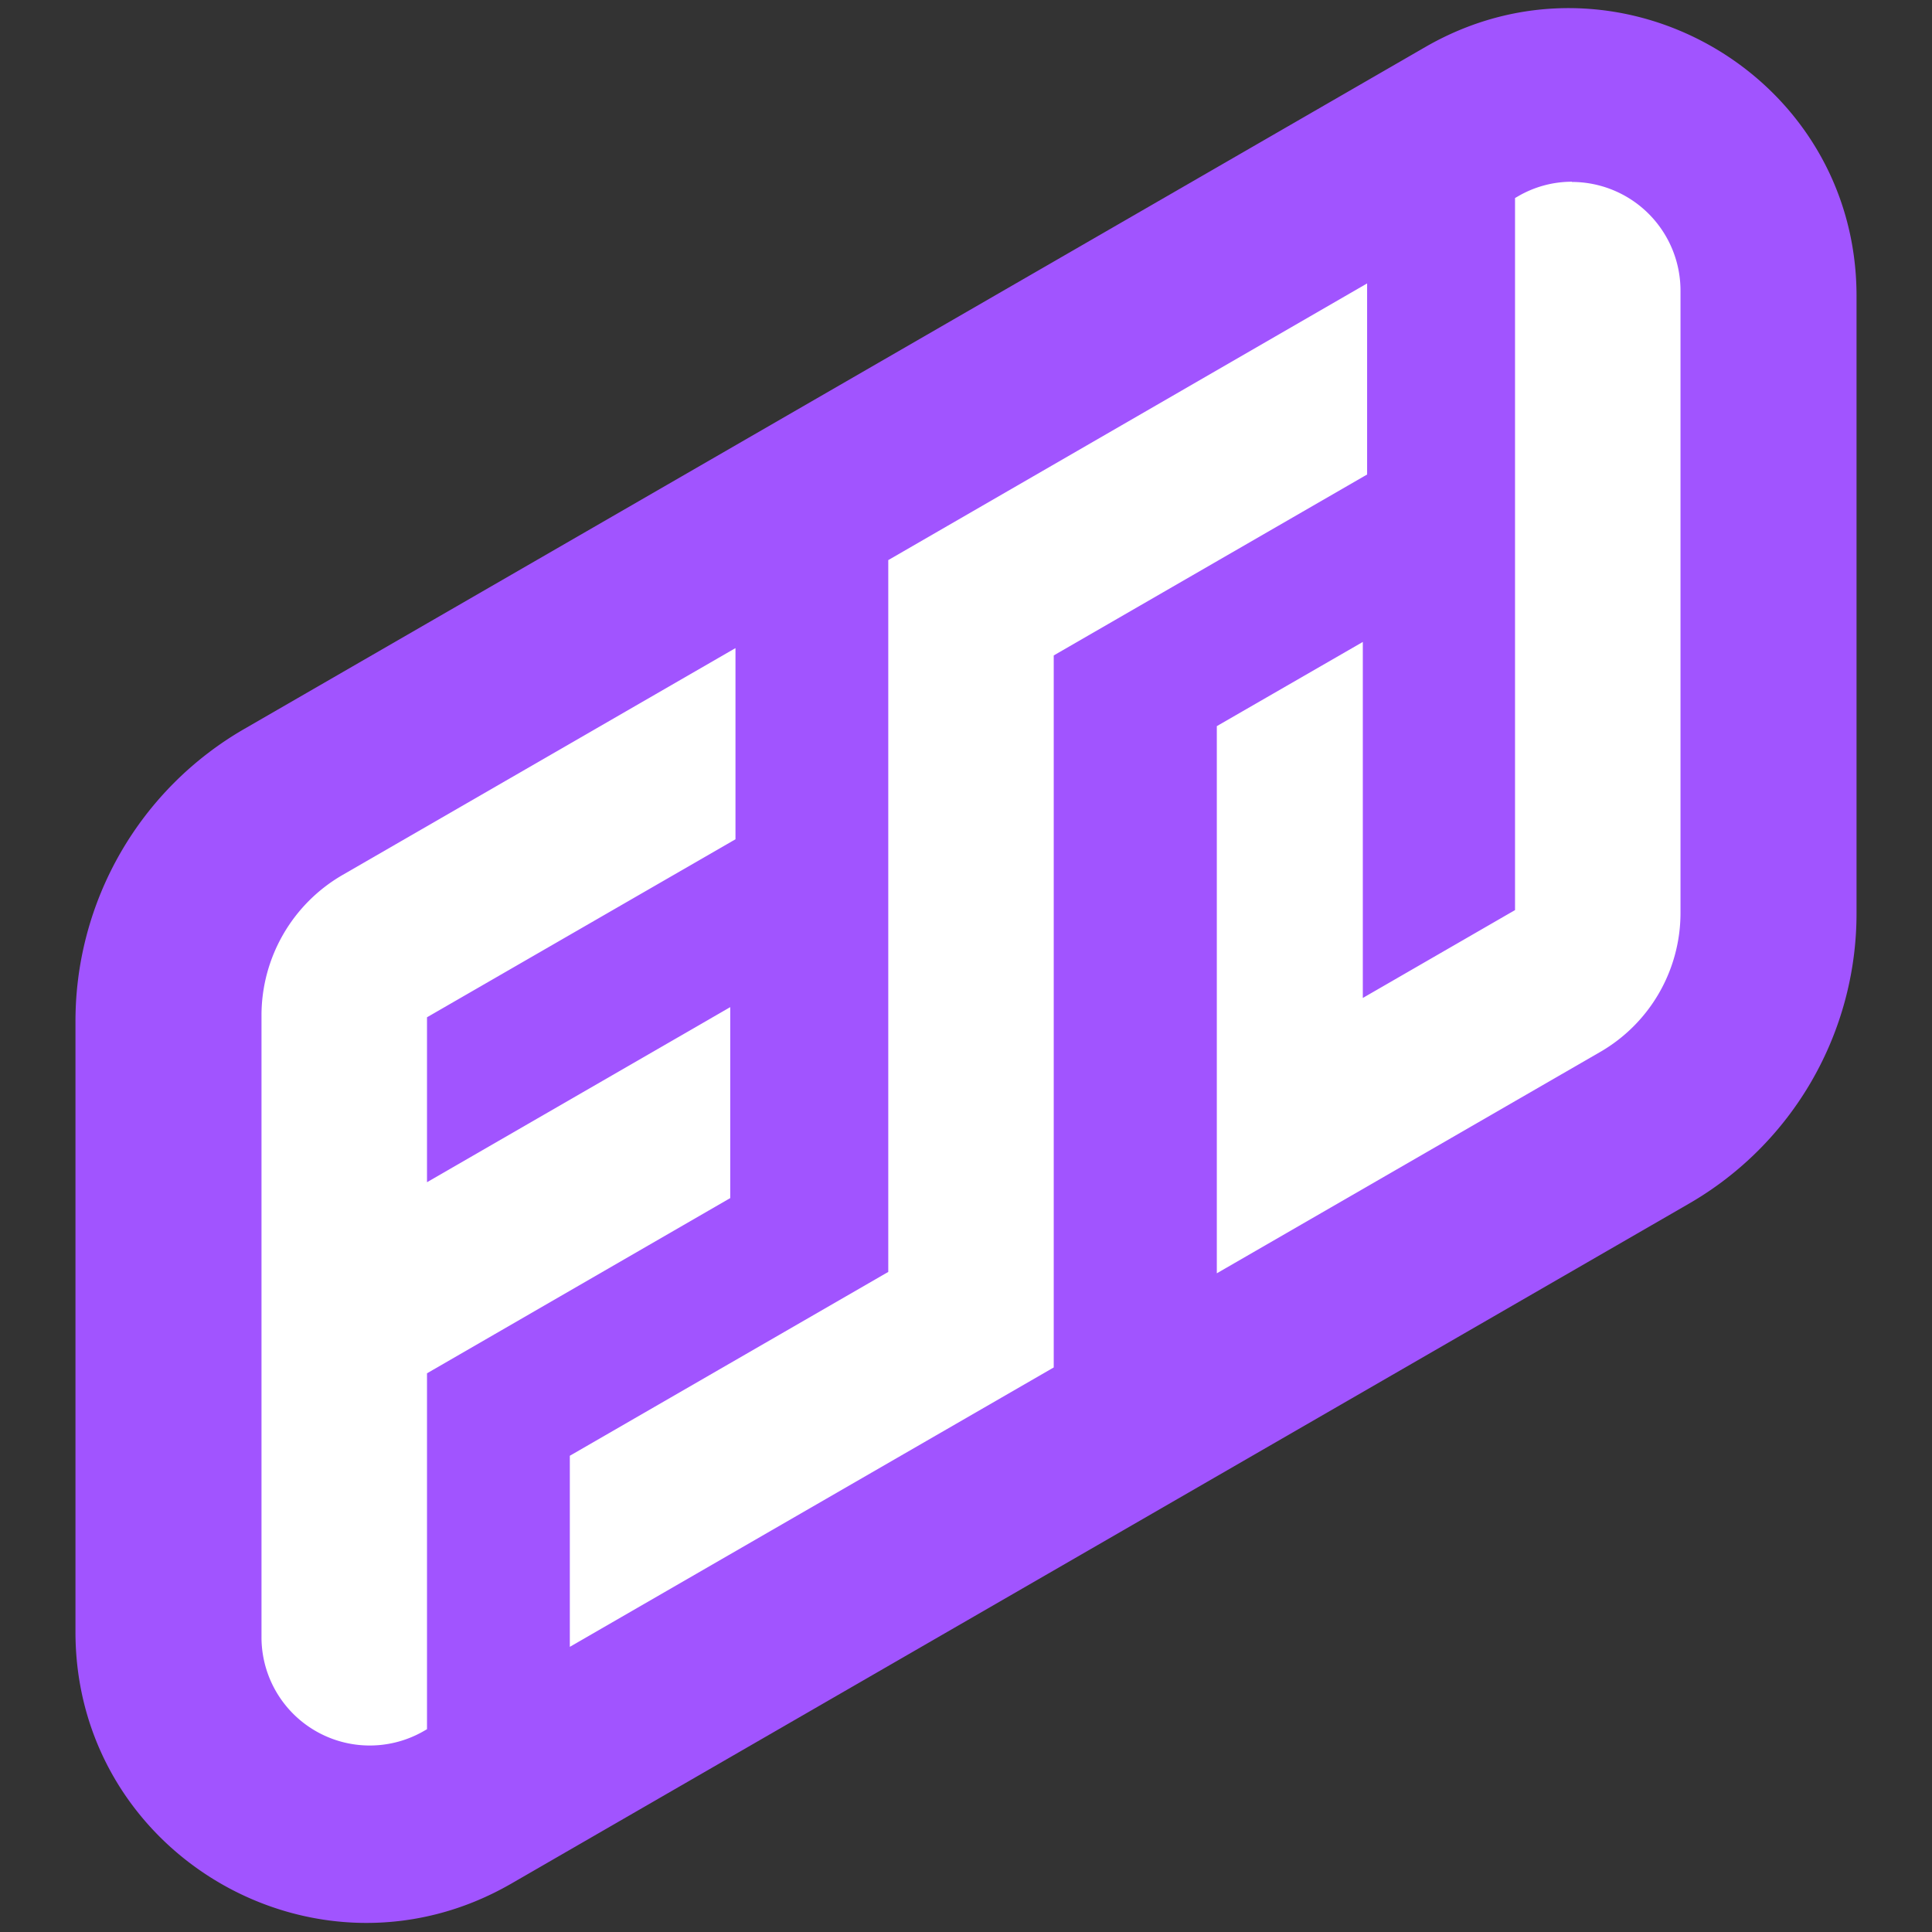 <svg xmlns="http://www.w3.org/2000/svg" width="512" height="512" viewBox="0 0 512 512"><rect x="0" y="0" width="512" height="512" fill="#333333" stroke="none"/><defs><style>.a{fill:#a154ff;}.a,.b{fill-rule:evenodd;}.b,.c{fill:#fff;}</style></defs><path class="a" d="M20,432.49V270.63a89.43,89.43,0,0,1,44.71-77.44l313-180.72C428.5-16.85,492,19.8,492,78.42V242A88.8,88.8,0,0,1,447.56,319l-312.1,180.2C84.14,528.77,20,491.74,20,432.49Z"/><path class="b" d="M98.08,461.86a28.06,28.06,0,0,1-28-28V269a42.23,42.23,0,0,1,21.07-36.48l103-59.47V222l-81.7,47.17V314.6l80.36-46.4v48.91l-80.36,46.4v94.34l-.38.22A27.65,27.65,0,0,1,98.08,461.86Z"/><path class="c" d="M193.36,174.38v47.17l-81.7,47.18V315.9L192,269.5v47.17l-80.36,46.4v94.35h0A27.18,27.18,0,0,1,70.8,433.83V269A41.38,41.38,0,0,1,91.49,233.2l101.87-58.82m1.5-2.6-2.25,1.3L90.74,231.9A43,43,0,0,0,69.3,269v164.8a28.69,28.69,0,0,0,43.11,24.89l.75-.43V363.94l79.61-46,.75-.43V266.9l-2.25,1.3-78.11,45.1V269.59l81-46.74.75-.43V171.78Z"/><polygon class="b" points="151.76 386.23 236.15 337.51 236.15 148.81 361.55 76.41 361.55 125.32 278.5 173.26 278.5 361.96 151.76 435.13 151.76 386.23"/><path class="c" d="M360.8,77.71v47.17l-83.05,48v188.7l-125.24,72.3V386.66l84.39-48.72V149.24L360.8,77.71m1.5-2.6-2.25,1.3L236.15,148l-.75.43V337.07l-83.64,48.29-.75.43v50.64l2.25-1.3L278.5,362.82l.75-.43V173.7l82.3-47.52.75-.43V75.11Z"/><path class="b" d="M323.22,192.89l37.18-21.47v94.35l41.84-24.16V52.92l.38-.22a27.62,27.62,0,0,1,13.95-3.79,28.06,28.06,0,0,1,28,28V242a41.81,41.81,0,0,1-20.85,36.11l-100.53,58Z"/><path class="c" d="M416.57,49.66a27.27,27.27,0,0,1,27.28,27.28V242a40.94,40.94,0,0,1-20.48,35.46L324,334.84V193.32l35.68-20.6v94.35L403,242V53.35h0a27.08,27.08,0,0,1,13.58-3.69m0-1.5a28.34,28.34,0,0,0-14.33,3.89l-.75.43v188.7l-40.34,23.29V170.12l-2.25,1.3L323.22,192l-.75.44v145l2.25-1.3,99.4-57.39A42.57,42.57,0,0,0,445.35,242v-165a28.81,28.81,0,0,0-28.78-28.78Z"/></svg>